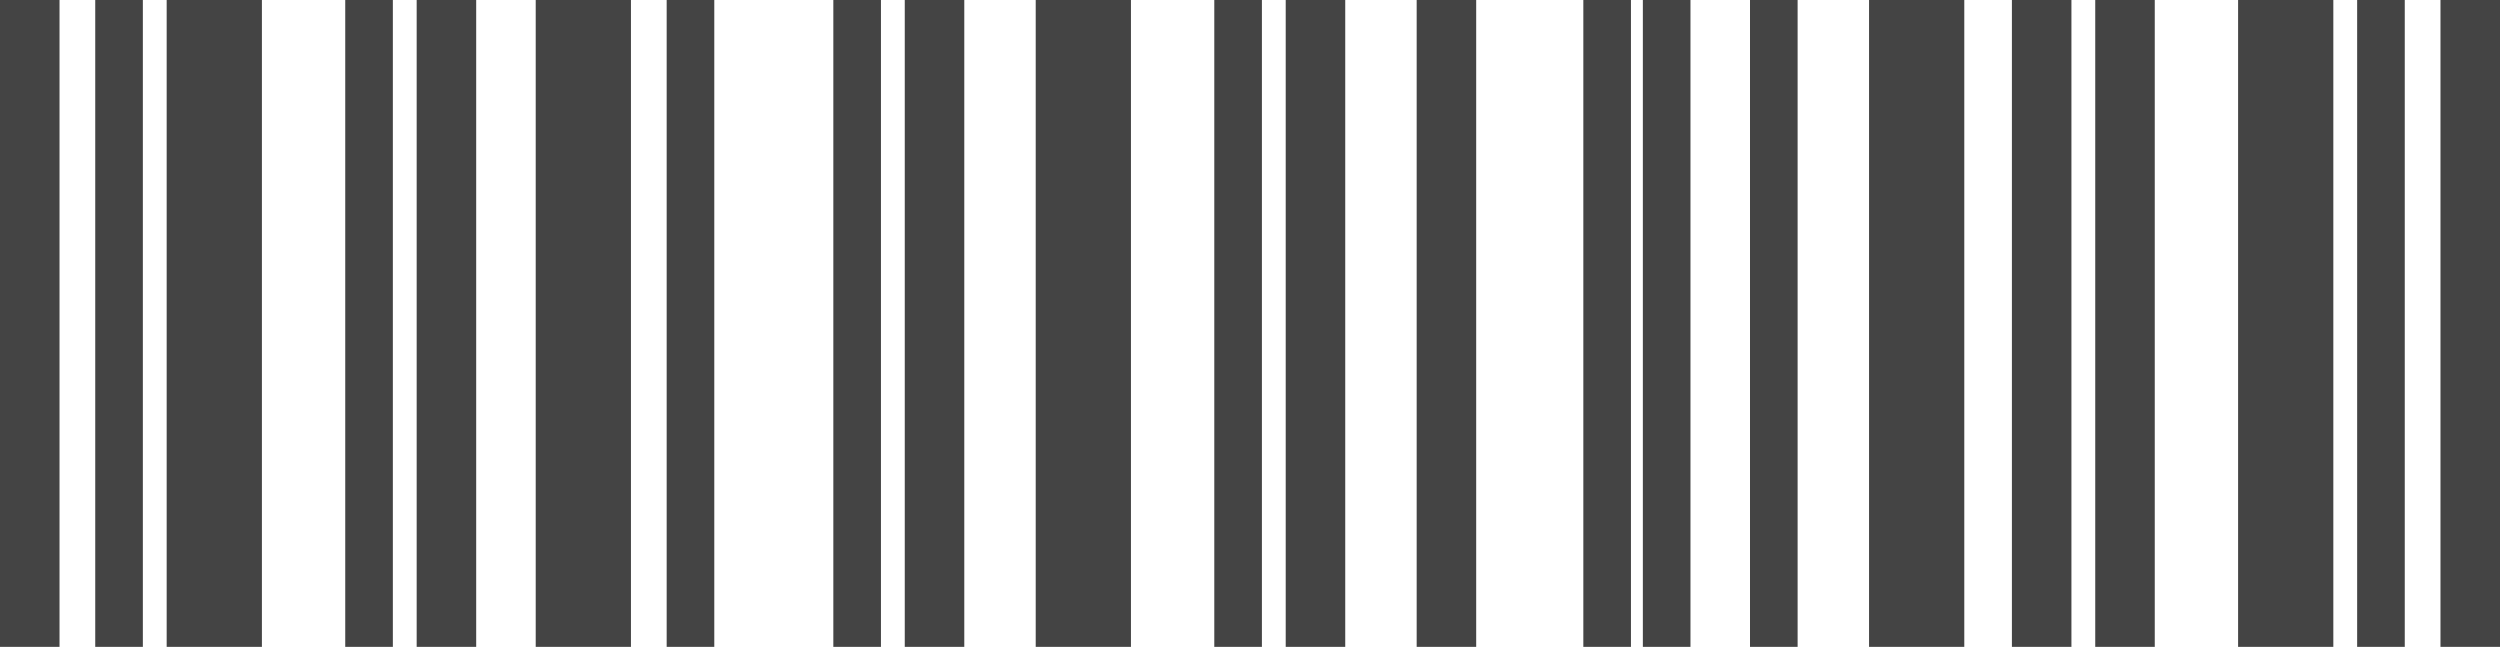 <?xml version="1.0" encoding="UTF-8"?>
<svg preserveAspectRatio="none" width="143px" height="37px" viewBox="0 0 210 37" version="1.1" xmlns="http://www.w3.org/2000/svg" xmlns:xlink="http://www.w3.org/1999/xlink">
    <g id="bar-code" stroke="none" stroke-width="1" fill="none" fill-rule="evenodd">
        <path d="M210,0 L210,37 L205,37 L205,0 L210,0 Z M202,0 L202,37 L198,37 L198,0 L202,0 Z M196,0 L196,37 L188,37 L188,0 L196,0 Z M181,0 L181,37 L176,37 L176,0 L181,0 Z M174,0 L174,37 L169,37 L169,0 L174,0 Z M165,0 L165,37 L157,37 L157,0 L165,0 Z M151,0 L151,37 L147,37 L147,0 L151,0 Z M142,0 L142,37 L138,37 L138,0 L142,0 Z M137,0 L137,37 L133,37 L133,0 L137,0 Z M124,0 L124,37 L119,37 L119,0 L124,0 Z M113,0 L113,37 L108,37 L108,0 L113,0 Z M106,0 L106,37 L102,37 L102,0 L106,0 Z M95,0 L95,37 L87,37 L87,0 L95,0 Z M81,0 L81,37 L76,37 L76,0 L81,0 Z M74,0 L74,37 L70,37 L70,0 L74,0 Z M60,0 L60,37 L56,37 L56,0 L60,0 Z M53,0 L53,37 L45,37 L45,0 L53,0 Z M40,0 L40,37 L35,37 L35,0 L40,0 Z M33,0 L33,37 L29,37 L29,0 L33,0 Z M22,0 L22,37 L14,37 L14,0 L22,0 Z M12,0 L12,37 L8,37 L8,0 L12,0 Z M5,0 L5,37 L0,37 L0,0 L5,0 Z" id="Shape" fill="#444444"></path>
    </g>
</svg>
